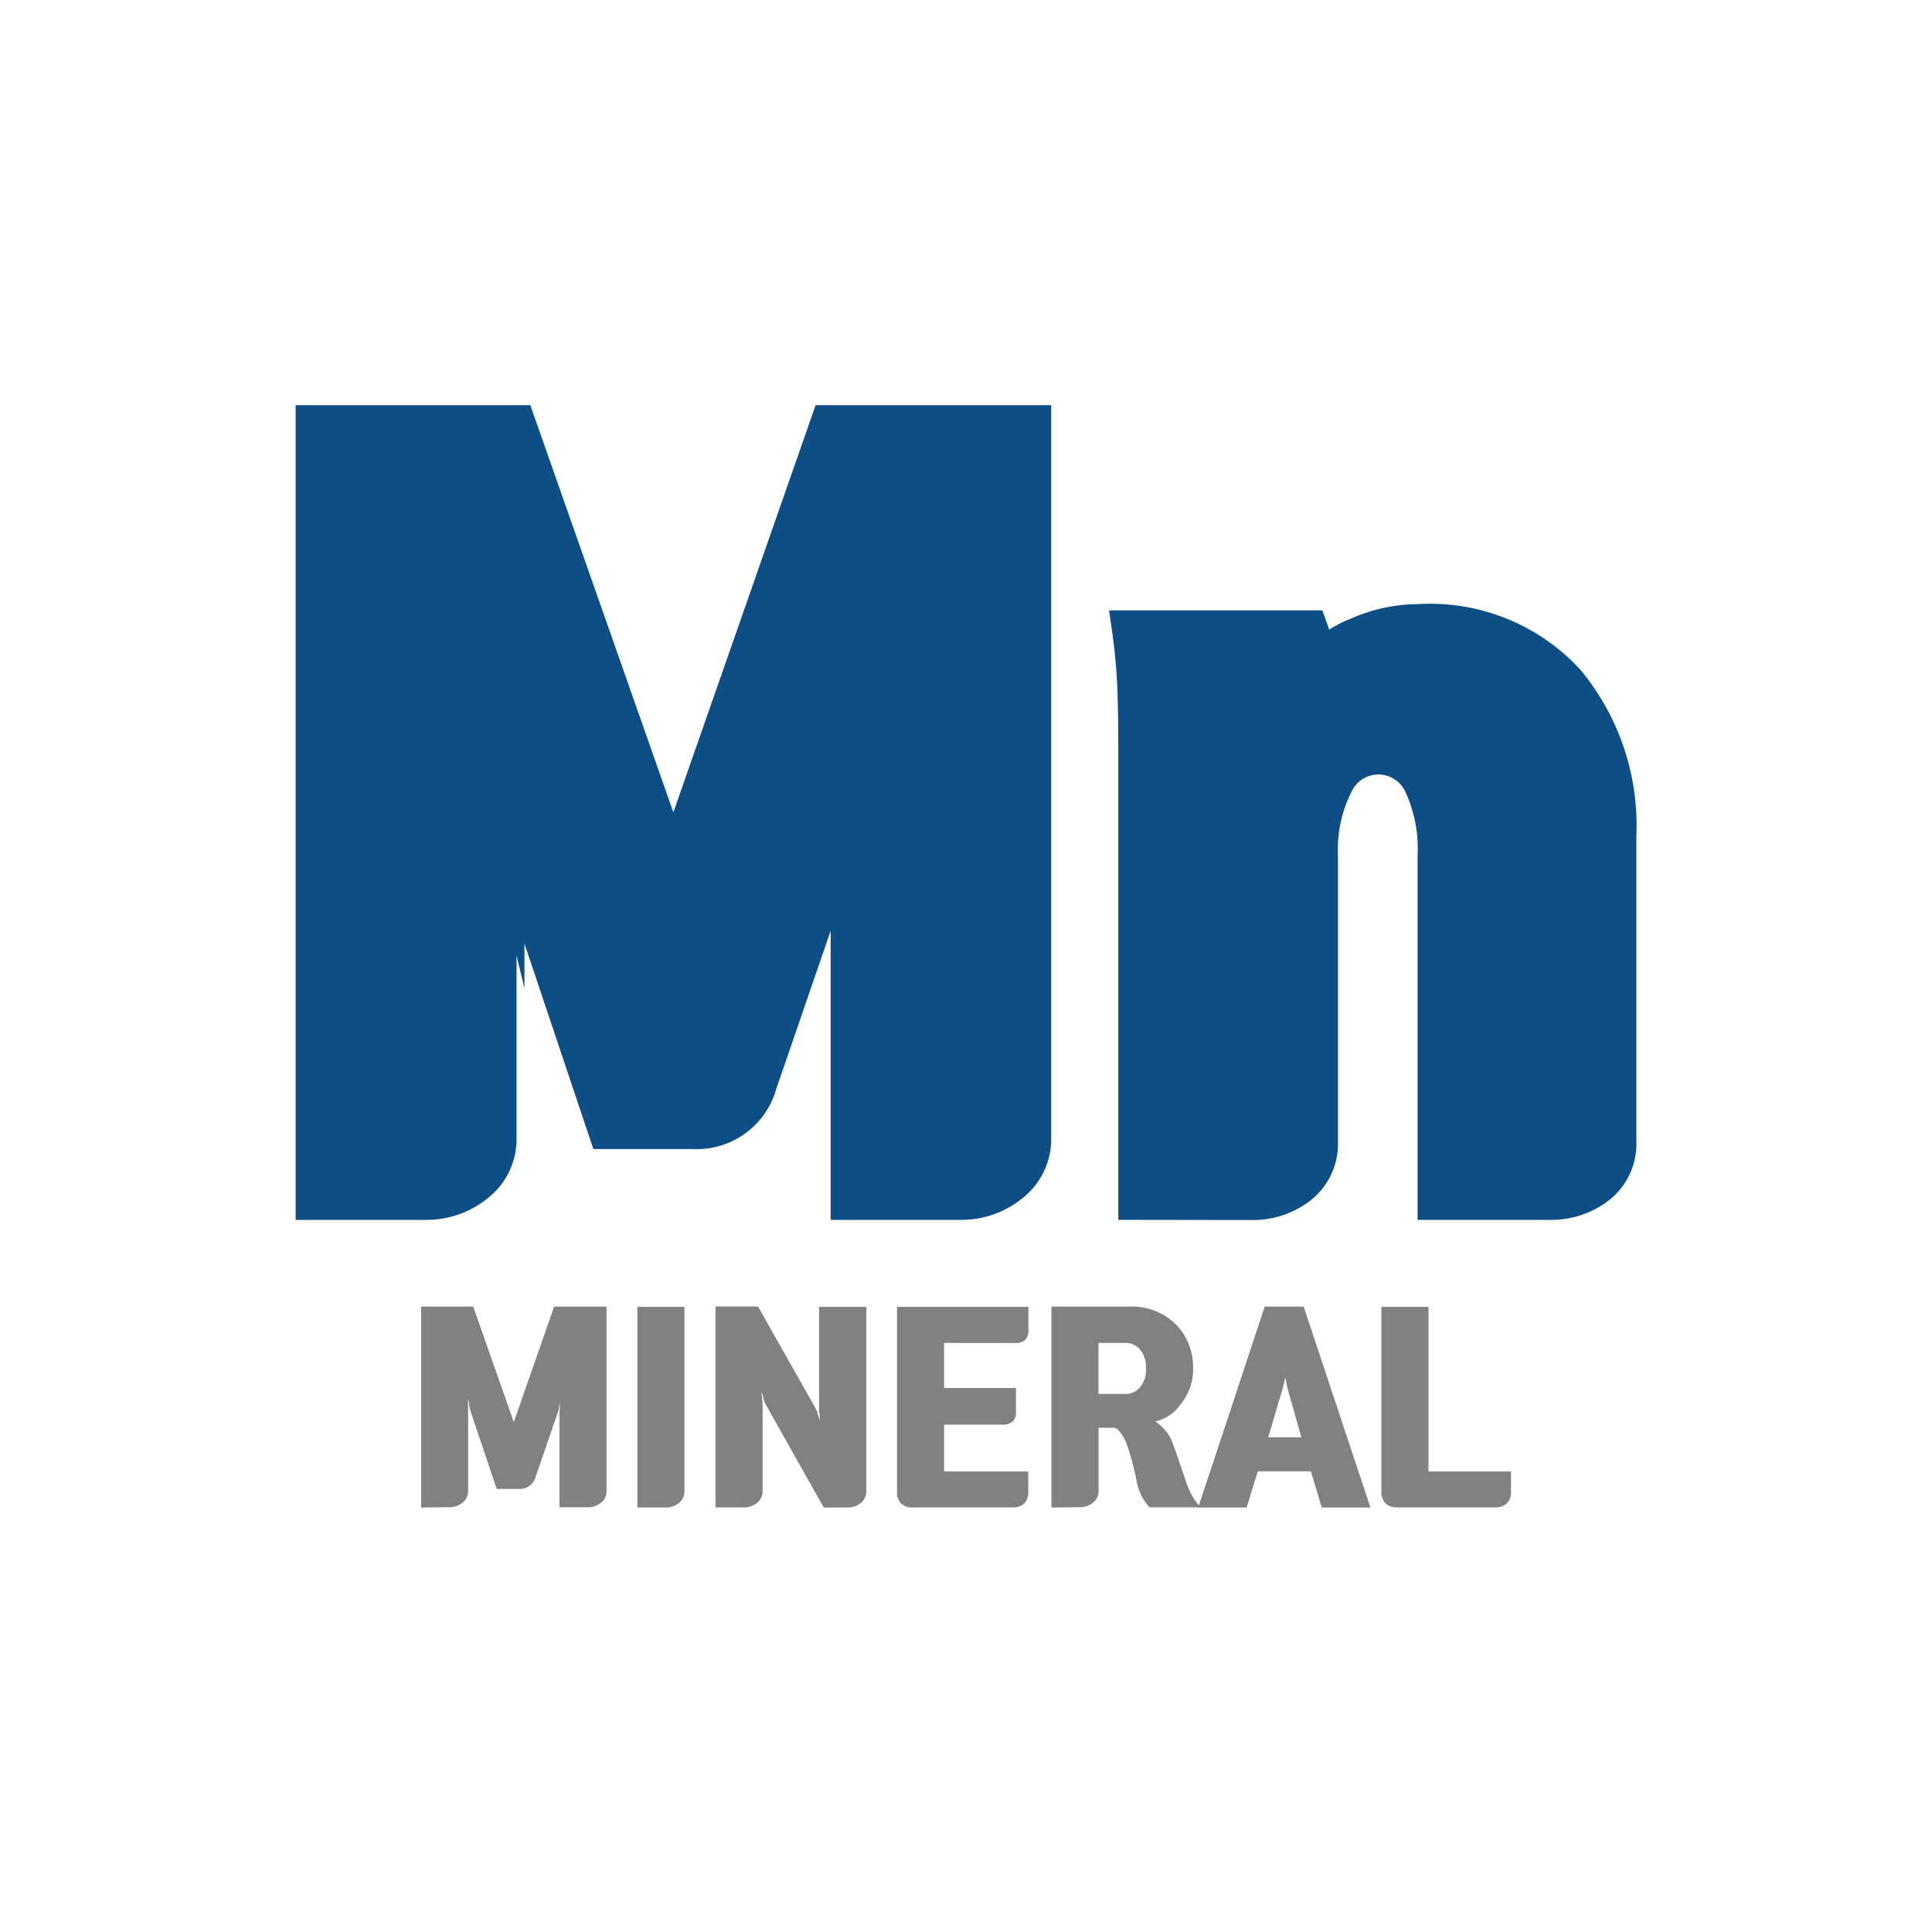 <svg xmlns="http://www.w3.org/2000/svg" width="50" height="50" viewBox="0 0 50 50">
    <defs>
        <style>
            .cls-1{fill:#0d4e86;stroke:#0d4e86;stroke-miterlimit:10}.cls-2{fill:#818180}.cls-3{fill:none}
        </style>
    </defs>
    <g id="그룹_2696" data-name="그룹 2696" transform="translate(-2859.329 -210.879)">
        <g id="그룹_2695" data-name="그룹 2695">
            <g id="그룹_2693" data-name="그룹 2693">
                <path id="패스_2803" d="M2867.48 241.949v-20.085h5.219l4.058 11.55 4.035-11.55h5.242v18.462a1.439 1.439 0 0 1-.556 1.171 2 2 0 0 1-1.3.452h-2.852v-9.463c0-.077.008-.258.023-.545s.023-.475.023-.568a7.277 7.277 0 0 0-.081.487 2.875 2.875 0 0 1-.1.51l-2.25 6.541a1.635 1.635 0 0 1-1.647 1.206h-2.249l-2.644-7.886a4.912 4.912 0 0 1-.1-.556 2.568 2.568 0 0 0-.127-.557c.015.139.023.364.023.673v8.535a1.438 1.438 0 0 1-.557 1.171 2 2 0 0 1-1.3.452z" class="cls-1" data-name="패스 2803"/>
                <path id="패스_2804" d="M2888.771 241.949V230.33q0-.9-.024-1.612a15.033 15.033 0 0 0-.139-1.543h4.592a3.01 3.01 0 0 1 .139.534 2.644 2.644 0 0 1 .047.394 2.979 2.979 0 0 1 1.124-.765 3.879 3.879 0 0 1 1.543-.325 4.78 4.78 0 0 1 3.792 1.519 5.811 5.811 0 0 1 1.333 3.978v7.908a1.357 1.357 0 0 1-.51 1.125 1.947 1.947 0 0 1-1.252.406h-2.9v-8.929a3.984 3.984 0 0 0-.382-1.9 1.267 1.267 0 0 0-2.274.023 3.813 3.813 0 0 0-.405 1.879v7.4a1.361 1.361 0 0 1-.51 1.125 1.949 1.949 0 0 1-1.253.406z" class="cls-1" data-name="패스 2804"/>
            </g>
            <g id="그룹_2694" data-name="그룹 2694">
                <path id="패스_2805" d="M2870.227 249.894v-5.2h1.349l1.05 2.988 1.044-2.988h1.356v4.776a.37.37 0 0 1-.144.3.517.517 0 0 1-.336.117h-.737v-2.448q0-.03.006-.141c0-.074.005-.123.005-.147 0 .016-.01.058-.021.126a.872.872 0 0 1-.026.132l-.583 1.692a.423.423 0 0 1-.425.312h-.582l-.685-2.04a1.109 1.109 0 0 1-.026-.144.785.785 0 0 0-.033-.144c0 .036.005.094.005.174v2.208a.37.37 0 0 1-.144.3.517.517 0 0 1-.336.117z" class="cls-2" data-name="패스 2805"/>
                <path id="패스_2806" d="M2875.824 244.7h1.218v4.776a.373.373 0 0 1-.144.3.517.517 0 0 1-.336.117h-.738z" class="cls-2" data-name="패스 2806"/>
                <path id="패스_2807" d="M2880.648 249.894l-1.524-2.706c-.008-.02-.021-.067-.042-.141a.642.642 0 0 0-.048-.141c0 .028.01.083.019.165s.012.135.012.159v2.244a.37.37 0 0 1-.145.3.517.517 0 0 1-.336.117h-.737v-5.2h1.1l1.495 2.646a.577.577 0 0 1 .053.141 1.092 1.092 0 0 0 .054.153q0-.048-.012-.156a1.488 1.488 0 0 1-.011-.15V244.7h1.223v4.776a.374.374 0 0 1-.143.3.519.519 0 0 1-.336.117z" class="cls-2" data-name="패스 2807"/>
                <path id="패스_2808" d="M2883.762 245.634v1.166h1.86v.618a.32.32 0 0 1-.088.252.377.377 0 0 1-.261.078h-1.511v1.212h2.178v.522a.416.416 0 0 1-.108.309.431.431 0 0 1-.312.1h-2.556a.433.433 0 0 1-.313-.1.416.416 0 0 1-.107-.309V244.7h3.4v.606a.327.327 0 0 1-.087.252.381.381 0 0 1-.261.078z" class="cls-2" data-name="패스 2808"/>
                <path id="패스_2809" d="M2886.54 249.894v-5.2h1.991a1.632 1.632 0 0 1 1.231.459 1.571 1.571 0 0 1 .444 1.137 1.418 1.418 0 0 1-.336.948 1.045 1.045 0 0 1-.642.426 1.413 1.413 0 0 1 .306.291 1.271 1.271 0 0 1 .168.339c.1.276.2.574.309.894a1.838 1.838 0 0 0 .387.7h-1.32a1.34 1.34 0 0 1-.337-.705 7.674 7.674 0 0 0-.227-.861 1.3 1.3 0 0 0-.165-.339c-.071-.1-.133-.153-.189-.153h-.4v1.638a.371.371 0 0 1-.145.3.515.515 0 0 1-.336.117zm2.447-3.6a.711.711 0 0 0-.152-.486.471.471 0 0 0-.363-.174h-.714v1.32h.714a.471.471 0 0 0 .363-.174.711.711 0 0 0 .152-.486z" class="cls-2" data-name="패스 2809"/>
                <path id="패스_2810" d="M2893.536 249.894l-.282-.936h-1.374l-.288.936h-1.254l1.722-5.2h1.008l1.728 5.2zm-.942-3.36q-.012.042-.033.132l-.033.138-.378 1.272h.858l-.36-1.272a1.889 1.889 0 0 1-.027-.138 1.3 1.3 0 0 0-.027-.132z" class="cls-2" data-name="패스 2810"/>
                <path id="패스_2811" d="M2898.324 249.789a.43.43 0 0 1-.312.1h-2.512a.428.428 0 0 1-.312-.1.412.412 0 0 1-.108-.309v-4.78h1.218v4.26h2.136v.522a.412.412 0 0 1-.11.307z" class="cls-2" data-name="패스 2811"/>
            </g>
        </g>
        <path id="사각형_2768" d="M0 0h50v50H0z" class="cls-3" data-name="사각형 2768" transform="translate(2859.329 210.879)"/>
    </g>
</svg>
